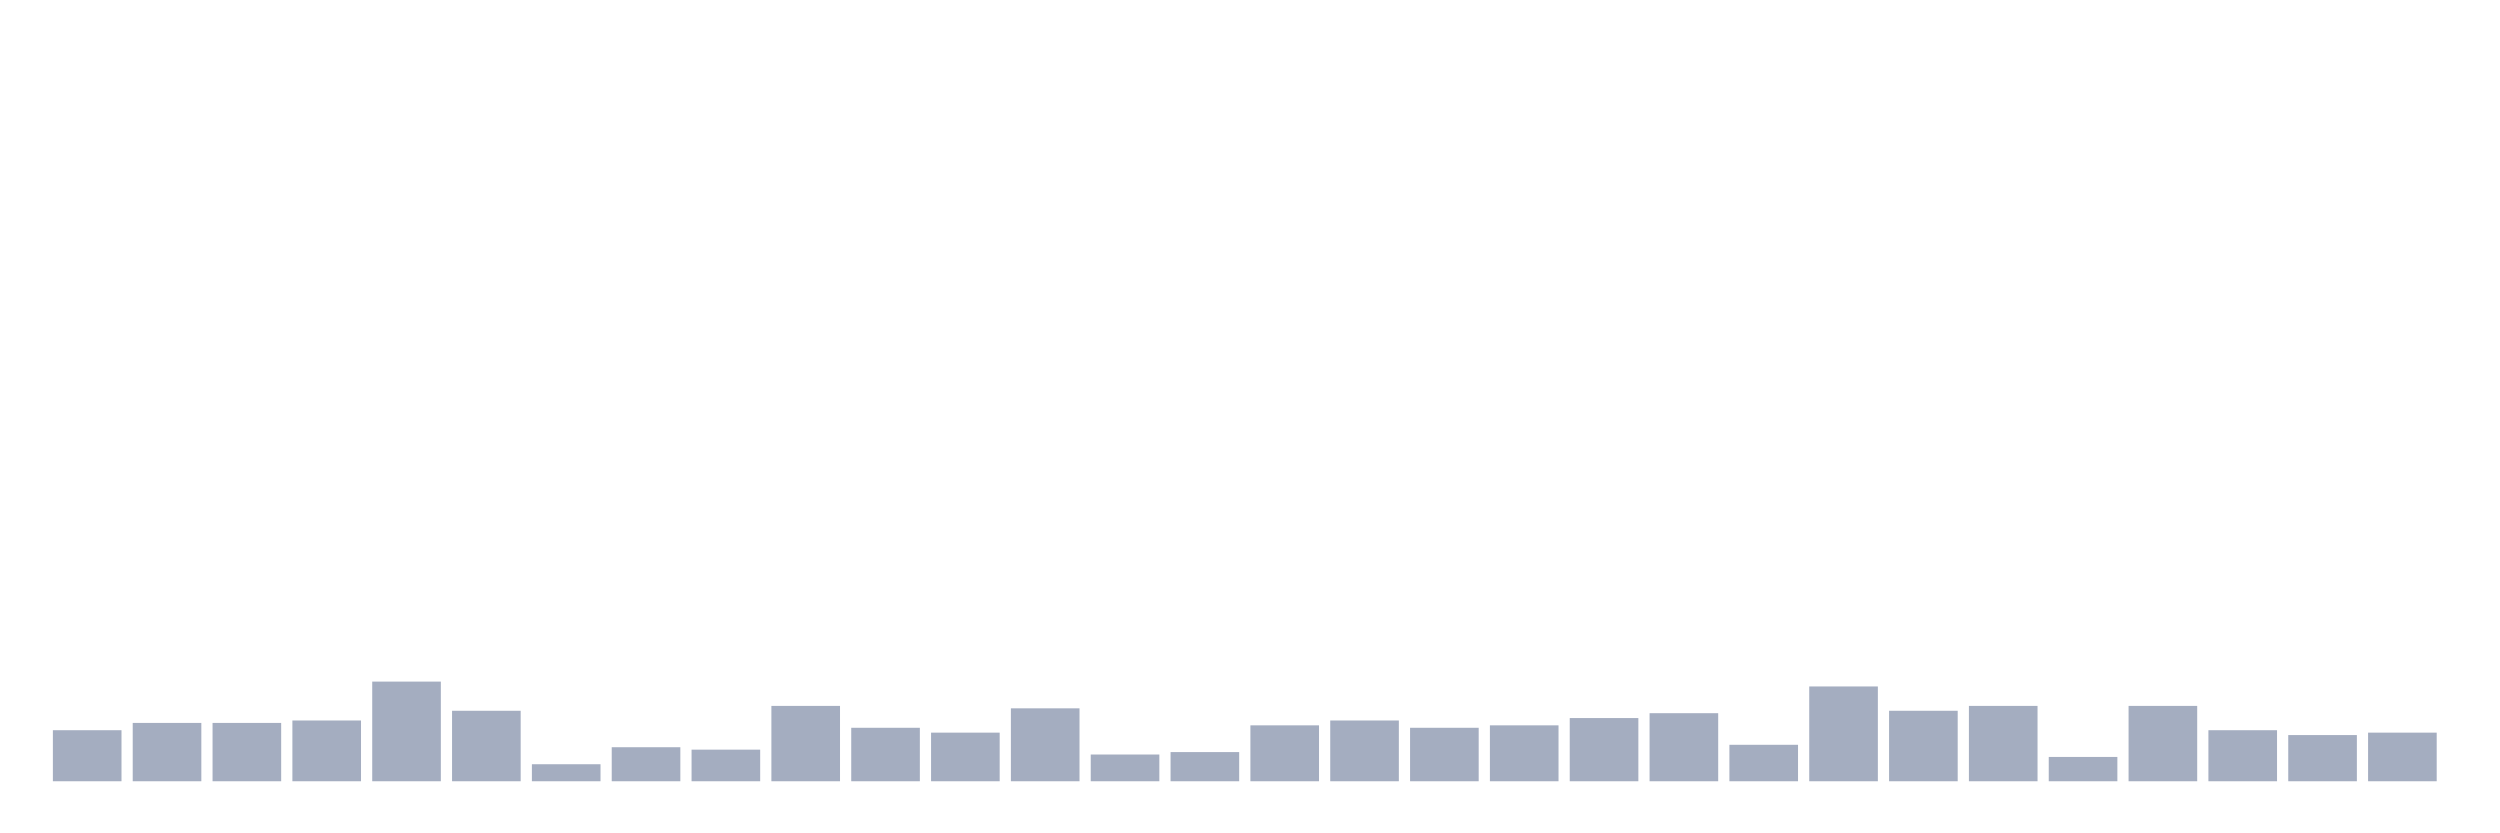 <svg xmlns="http://www.w3.org/2000/svg" viewBox="0 0 480 160"><g transform="translate(10,10)"><rect class="bar" x="0.153" width="13.175" y="130.2" height="9.8" fill="rgb(164,173,192)"></rect><rect class="bar" x="15.482" width="13.175" y="128.8" height="11.2" fill="rgb(164,173,192)"></rect><rect class="bar" x="30.81" width="13.175" y="128.8" height="11.2" fill="rgb(164,173,192)"></rect><rect class="bar" x="46.138" width="13.175" y="128.333" height="11.667" fill="rgb(164,173,192)"></rect><rect class="bar" x="61.466" width="13.175" y="120.867" height="19.133" fill="rgb(164,173,192)"></rect><rect class="bar" x="76.794" width="13.175" y="126.467" height="13.533" fill="rgb(164,173,192)"></rect><rect class="bar" x="92.123" width="13.175" y="136.733" height="3.267" fill="rgb(164,173,192)"></rect><rect class="bar" x="107.451" width="13.175" y="133.467" height="6.533" fill="rgb(164,173,192)"></rect><rect class="bar" x="122.779" width="13.175" y="133.933" height="6.067" fill="rgb(164,173,192)"></rect><rect class="bar" x="138.107" width="13.175" y="125.533" height="14.467" fill="rgb(164,173,192)"></rect><rect class="bar" x="153.436" width="13.175" y="129.733" height="10.267" fill="rgb(164,173,192)"></rect><rect class="bar" x="168.764" width="13.175" y="130.667" height="9.333" fill="rgb(164,173,192)"></rect><rect class="bar" x="184.092" width="13.175" y="126" height="14" fill="rgb(164,173,192)"></rect><rect class="bar" x="199.42" width="13.175" y="134.867" height="5.133" fill="rgb(164,173,192)"></rect><rect class="bar" x="214.748" width="13.175" y="134.4" height="5.6" fill="rgb(164,173,192)"></rect><rect class="bar" x="230.077" width="13.175" y="129.267" height="10.733" fill="rgb(164,173,192)"></rect><rect class="bar" x="245.405" width="13.175" y="128.333" height="11.667" fill="rgb(164,173,192)"></rect><rect class="bar" x="260.733" width="13.175" y="129.733" height="10.267" fill="rgb(164,173,192)"></rect><rect class="bar" x="276.061" width="13.175" y="129.267" height="10.733" fill="rgb(164,173,192)"></rect><rect class="bar" x="291.39" width="13.175" y="127.867" height="12.133" fill="rgb(164,173,192)"></rect><rect class="bar" x="306.718" width="13.175" y="126.933" height="13.067" fill="rgb(164,173,192)"></rect><rect class="bar" x="322.046" width="13.175" y="133" height="7" fill="rgb(164,173,192)"></rect><rect class="bar" x="337.374" width="13.175" y="121.8" height="18.2" fill="rgb(164,173,192)"></rect><rect class="bar" x="352.702" width="13.175" y="126.467" height="13.533" fill="rgb(164,173,192)"></rect><rect class="bar" x="368.031" width="13.175" y="125.533" height="14.467" fill="rgb(164,173,192)"></rect><rect class="bar" x="383.359" width="13.175" y="135.333" height="4.667" fill="rgb(164,173,192)"></rect><rect class="bar" x="398.687" width="13.175" y="125.533" height="14.467" fill="rgb(164,173,192)"></rect><rect class="bar" x="414.015" width="13.175" y="130.2" height="9.8" fill="rgb(164,173,192)"></rect><rect class="bar" x="429.344" width="13.175" y="131.133" height="8.867" fill="rgb(164,173,192)"></rect><rect class="bar" x="444.672" width="13.175" y="130.667" height="9.333" fill="rgb(164,173,192)"></rect></g></svg>
